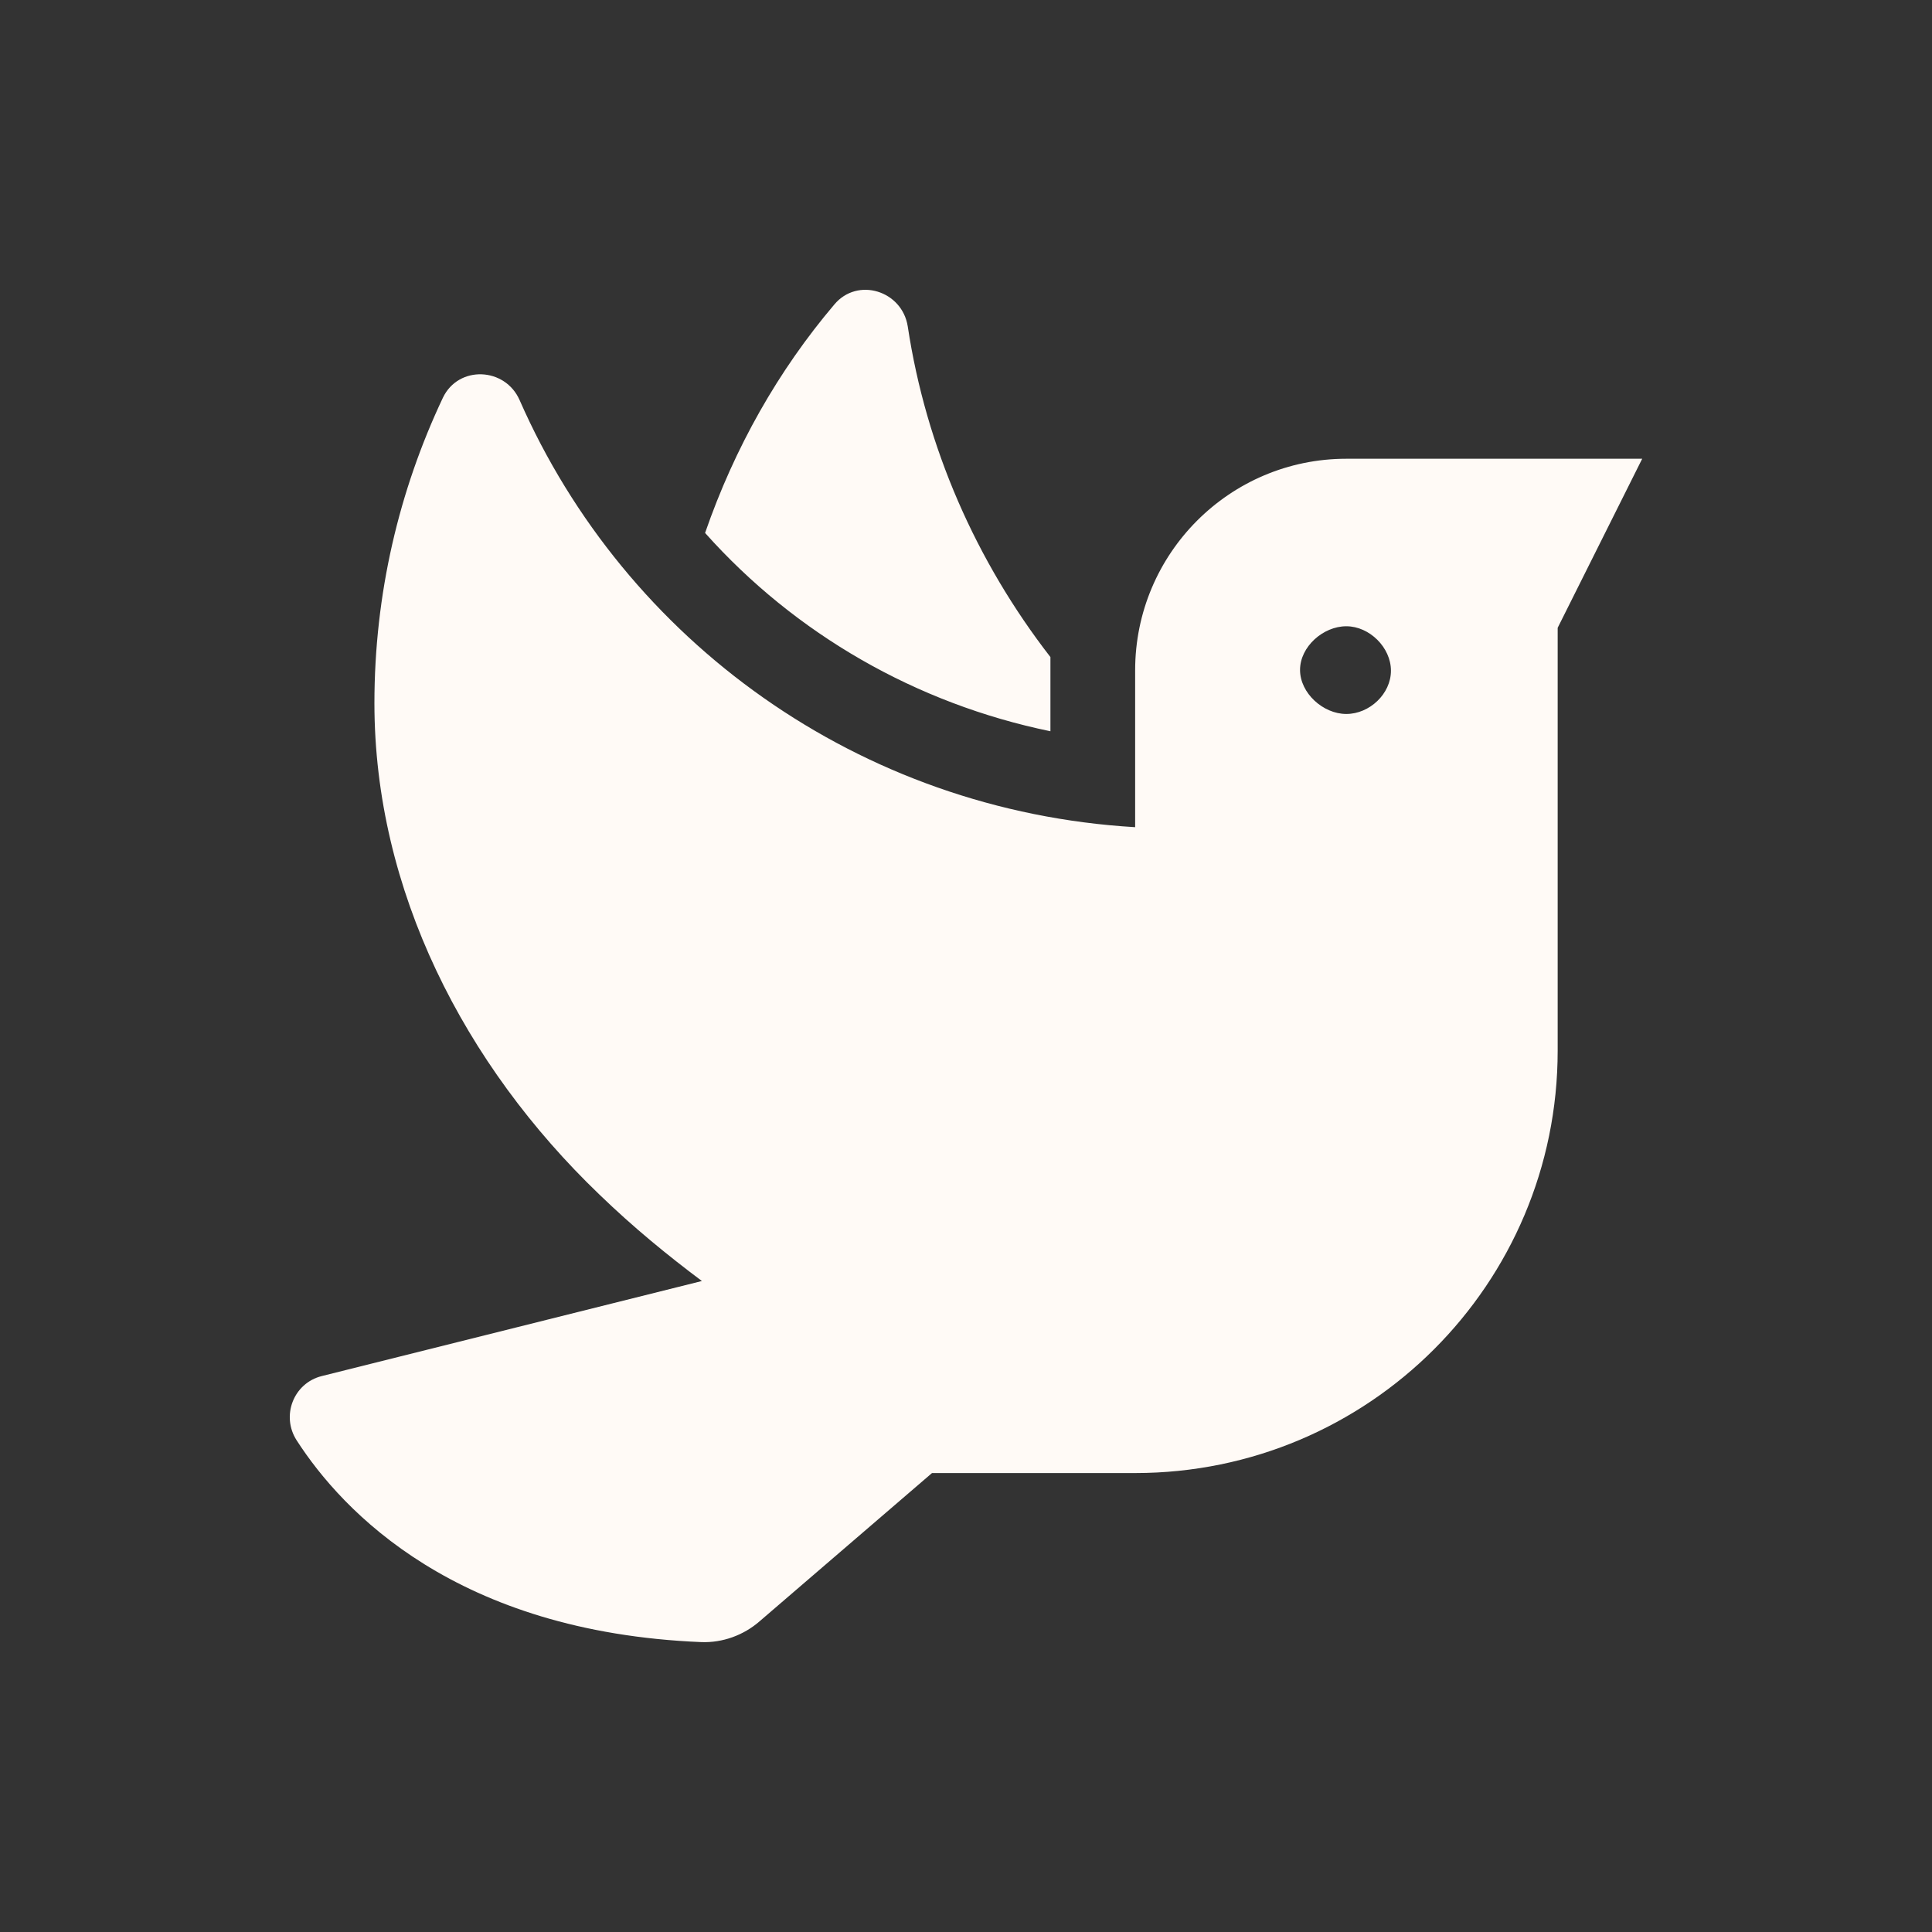 <?xml version="1.0" encoding="utf-8"?>
<svg viewBox="0 0 20 20" xmlns="http://www.w3.org/2000/svg">
  <rect x="0" y="0" width="20" height="20" fill="#333333" stroke="none"/>
  <path d="M 10.874 7.57 L 10.874 6.802 C 10.104 5.809 9.587 4.634 9.397 3.379 C 9.339 3.009 8.877 2.865 8.637 3.152 C 8.059 3.833 7.605 4.632 7.299 5.517 C 8.234 6.565 9.486 7.284 10.874 7.57 Z M 13.937 4.749 C 12.729 4.749 11.751 5.731 11.751 6.939 L 11.751 8.563 C 8.895 8.394 6.474 6.636 5.379 4.142 C 5.229 3.8 4.746 3.78 4.585 4.117 C 4.131 5.077 3.876 6.149 3.876 7.28 C 3.876 9.217 4.808 11.025 6.203 12.364 C 6.562 12.711 6.915 12.998 7.266 13.261 L 3.331 14.245 C 3.038 14.318 2.907 14.658 3.072 14.912 C 3.547 15.648 4.723 16.895 7.261 16.999 C 7.48 17.007 7.698 16.928 7.864 16.783 L 9.648 15.249 L 11.751 15.249 C 14.167 15.249 16.125 13.293 16.125 10.876 L 16.125 6.499 L 17 4.749 L 13.937 4.749 Z M 13.937 7.391 C 13.697 7.391 13.458 7.175 13.458 6.935 C 13.458 6.695 13.697 6.483 13.937 6.483 C 14.177 6.483 14.399 6.703 14.399 6.943 C 14.399 7.183 14.177 7.391 13.937 7.391 Z" style="fill: #fffaf6;"></path>
</svg>
